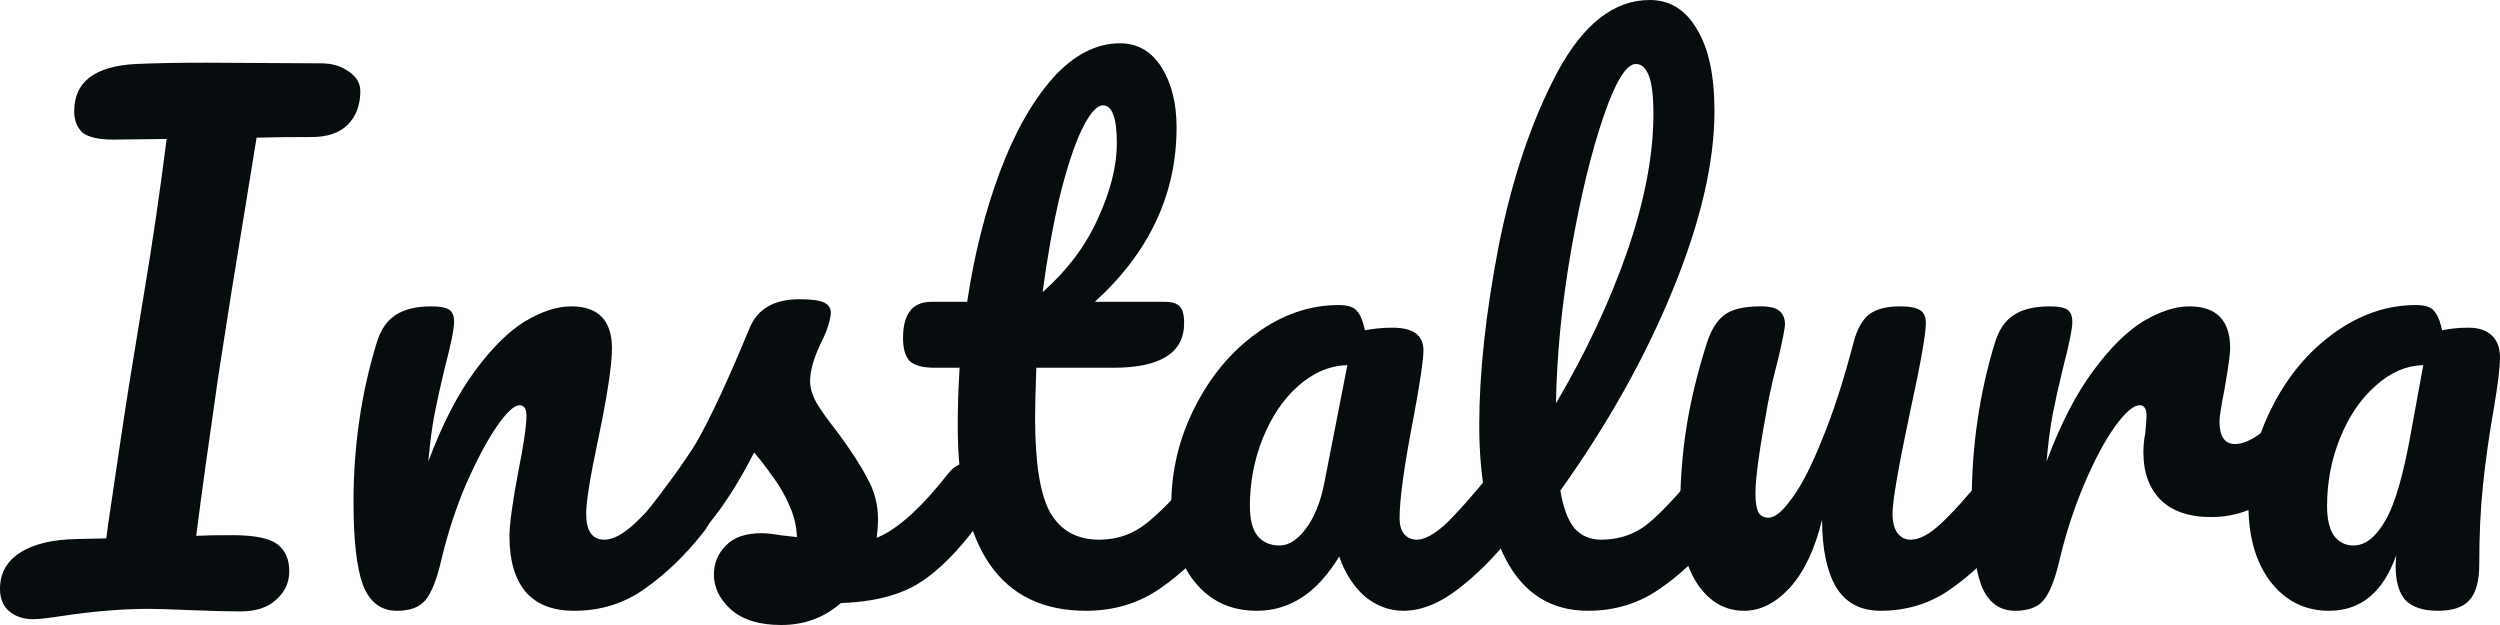 <svg width="160" height="40" viewBox="0 0 160 40" fill="none" xmlns="http://www.w3.org/2000/svg">
<path d="M20.566 4.054C21.264 4.054 21.854 4.233 22.337 4.592C22.82 4.922 23.062 5.336 23.062 5.832C23.062 6.715 22.793 7.432 22.257 7.983C21.72 8.507 20.955 8.769 19.963 8.769C18.406 8.769 17.226 8.783 16.421 8.811C16.367 9.142 16.126 10.631 15.696 13.278C15.213 16.229 14.918 18.035 14.811 18.697L13.966 24.116C13.376 28.17 12.906 31.561 12.557 34.292C13.121 34.264 13.885 34.25 14.851 34.25C16.273 34.25 17.239 34.443 17.749 34.829C18.259 35.215 18.514 35.795 18.514 36.567C18.514 37.284 18.232 37.89 17.669 38.387C17.132 38.883 16.367 39.131 15.374 39.131C14.704 39.131 13.644 39.104 12.195 39.049C10.853 38.993 9.968 38.966 9.539 38.966C7.848 38.966 5.997 39.117 3.984 39.421C3.099 39.559 2.468 39.628 2.093 39.628C1.503 39.628 1.006 39.462 0.604 39.131C0.201 38.8 0 38.318 0 37.684C0 36.691 0.429 35.919 1.288 35.367C2.147 34.816 3.354 34.526 4.91 34.498L6.802 34.457L6.923 33.547C7.566 29.135 8.036 26.019 8.331 24.199L9.217 18.78C9.753 15.581 10.236 12.285 10.665 8.893L7.285 8.935C6.319 8.935 5.648 8.783 5.272 8.48C4.924 8.149 4.749 7.694 4.749 7.115C4.749 5.24 6.064 4.233 8.693 4.095C9.928 4.04 11.43 4.012 13.201 4.012L20.566 4.054Z" fill="#070C0E"/>
<path d="M25.401 39.09C24.381 39.09 23.657 38.538 23.227 37.435C22.825 36.332 22.624 34.567 22.624 32.141C22.624 28.556 23.12 25.15 24.113 21.924C24.354 21.124 24.743 20.545 25.28 20.186C25.843 19.8 26.622 19.607 27.614 19.607C28.151 19.607 28.526 19.676 28.741 19.814C28.956 19.952 29.063 20.214 29.063 20.6C29.063 21.041 28.862 22.034 28.459 23.578C28.191 24.681 27.977 25.646 27.816 26.474C27.654 27.301 27.52 28.321 27.413 29.535C28.299 27.163 29.291 25.233 30.391 23.744C31.491 22.254 32.565 21.193 33.611 20.558C34.684 19.924 35.664 19.607 36.549 19.607C38.293 19.607 39.165 20.503 39.165 22.296C39.165 23.371 38.87 25.315 38.28 28.128C37.77 30.527 37.515 32.113 37.515 32.885C37.515 33.988 37.904 34.54 38.682 34.54C39.219 34.54 39.849 34.209 40.574 33.547C41.325 32.858 42.318 31.755 43.552 30.238C43.874 29.852 44.236 29.659 44.639 29.659C44.988 29.659 45.256 29.824 45.444 30.155C45.658 30.486 45.766 30.941 45.766 31.52C45.766 32.623 45.511 33.478 45.001 34.085C43.847 35.546 42.6 36.746 41.258 37.684C39.943 38.621 38.441 39.09 36.75 39.09C35.382 39.09 34.349 38.69 33.651 37.89C32.954 37.063 32.605 35.877 32.605 34.333C32.605 33.561 32.793 32.182 33.168 30.197C33.517 28.459 33.692 27.26 33.692 26.598C33.692 26.157 33.544 25.936 33.249 25.936C32.9 25.936 32.404 26.405 31.76 27.342C31.143 28.252 30.499 29.466 29.828 30.982C29.184 32.499 28.661 34.099 28.258 35.781C27.963 37.077 27.614 37.959 27.212 38.428C26.836 38.869 26.232 39.09 25.401 39.09Z" fill="#070C0E"/>
<path d="M49.995 40C48.6 40 47.527 39.669 46.776 39.007C46.051 38.345 45.689 37.601 45.689 36.773C45.689 36.056 45.944 35.436 46.454 34.912C46.964 34.388 47.715 34.126 48.708 34.126C49.056 34.126 49.459 34.167 49.915 34.25C50.398 34.305 50.76 34.347 51.002 34.374C50.975 33.657 50.814 32.982 50.519 32.347C50.25 31.713 49.901 31.107 49.472 30.527C49.043 29.921 48.641 29.397 48.265 28.956C47.433 30.583 46.601 31.934 45.77 33.009C44.965 34.085 44.079 35.105 43.113 36.07C42.63 36.567 42.12 36.815 41.584 36.815C41.154 36.815 40.806 36.663 40.537 36.36C40.269 36.029 40.135 35.629 40.135 35.16C40.135 34.609 40.323 34.099 40.698 33.63L41.222 32.968C42.697 31.093 43.811 29.548 44.562 28.335C45.018 27.535 45.555 26.474 46.172 25.15C46.789 23.799 47.393 22.406 47.983 20.972C48.493 19.759 49.553 19.152 51.163 19.152C51.914 19.152 52.437 19.221 52.732 19.359C53.027 19.497 53.175 19.717 53.175 20.021C53.175 20.186 53.121 20.448 53.014 20.807C52.907 21.165 52.759 21.524 52.571 21.882C52.088 22.875 51.847 23.716 51.847 24.405C51.847 24.819 51.981 25.274 52.249 25.77C52.544 26.267 52.987 26.887 53.577 27.632C54.436 28.79 55.08 29.783 55.509 30.61C55.965 31.41 56.194 32.292 56.194 33.258C56.194 33.533 56.167 33.919 56.113 34.416C57.428 33.892 58.971 32.499 60.741 30.238C61.063 29.852 61.426 29.659 61.828 29.659C62.177 29.659 62.445 29.824 62.633 30.155C62.848 30.486 62.955 30.941 62.955 31.52C62.955 32.568 62.7 33.423 62.19 34.085C60.849 35.795 59.561 36.967 58.327 37.601C57.119 38.208 55.617 38.538 53.819 38.594C52.746 39.531 51.471 40 49.995 40Z" fill="#070C0E"/>
<path d="M77.635 29.659C77.984 29.659 78.253 29.824 78.44 30.155C78.655 30.486 78.762 30.941 78.762 31.52C78.762 32.623 78.507 33.478 77.998 34.085C76.844 35.546 75.583 36.746 74.215 37.684C72.846 38.621 71.276 39.09 69.506 39.09C64.032 39.09 61.295 35.133 61.295 27.218C61.295 26.005 61.335 24.778 61.416 23.537H59.846C59.041 23.537 58.491 23.385 58.196 23.082C57.928 22.778 57.794 22.296 57.794 21.634C57.794 20.09 58.397 19.317 59.605 19.317H61.899C62.355 16.284 63.053 13.513 63.992 11.003C64.931 8.494 66.058 6.494 67.373 5.005C68.714 3.516 70.15 2.771 71.679 2.771C72.806 2.771 73.691 3.282 74.335 4.302C74.979 5.322 75.301 6.605 75.301 8.149C75.301 12.423 73.557 16.146 70.069 19.317H74.577C75.006 19.317 75.315 19.414 75.502 19.607C75.69 19.8 75.784 20.159 75.784 20.683C75.784 22.585 74.268 23.537 71.236 23.537H66.326C66.272 24.916 66.246 25.991 66.246 26.763C66.246 29.631 66.567 31.644 67.212 32.803C67.882 33.961 68.929 34.54 70.351 34.54C71.504 34.54 72.524 34.181 73.409 33.464C74.295 32.747 75.341 31.672 76.549 30.238C76.871 29.852 77.233 29.659 77.635 29.659ZM70.592 6.742C70.19 6.742 69.734 7.266 69.224 8.314C68.741 9.335 68.271 10.769 67.815 12.616C67.386 14.436 67.024 16.463 66.728 18.697C68.312 17.291 69.492 15.719 70.27 13.981C71.075 12.216 71.478 10.617 71.478 9.183C71.478 7.556 71.183 6.742 70.592 6.742Z" fill="#070C0E"/>
<path d="M80.436 39.09C78.772 39.09 77.444 38.469 76.451 37.228C75.459 35.988 74.962 34.361 74.962 32.347C74.962 30.141 75.459 28.059 76.451 26.101C77.444 24.116 78.759 22.53 80.396 21.344C82.059 20.131 83.817 19.524 85.668 19.524C86.258 19.524 86.647 19.648 86.835 19.897C87.05 20.117 87.224 20.531 87.358 21.137C87.922 21.027 88.512 20.972 89.129 20.972C90.444 20.972 91.101 21.455 91.101 22.42C91.101 22.999 90.9 24.378 90.498 26.556C89.88 29.728 89.572 31.934 89.572 33.175C89.572 33.588 89.666 33.919 89.854 34.167C90.068 34.416 90.337 34.54 90.659 34.54C91.168 34.54 91.785 34.209 92.51 33.547C93.234 32.858 94.214 31.755 95.448 30.238C95.77 29.852 96.132 29.659 96.535 29.659C96.883 29.659 97.152 29.824 97.34 30.155C97.554 30.486 97.662 30.941 97.662 31.52C97.662 32.623 97.407 33.478 96.897 34.085C95.797 35.491 94.63 36.677 93.395 37.642C92.161 38.607 90.967 39.09 89.813 39.09C88.928 39.09 88.11 38.787 87.358 38.18C86.634 37.546 86.084 36.691 85.708 35.615C84.313 37.932 82.555 39.09 80.436 39.09ZM81.885 34.912C82.475 34.912 83.038 34.554 83.575 33.837C84.112 33.12 84.501 32.168 84.742 30.982L86.231 23.371C85.105 23.399 84.058 23.84 83.092 24.695C82.153 25.522 81.402 26.625 80.838 28.004C80.275 29.383 79.993 30.845 79.993 32.389C79.993 33.244 80.154 33.878 80.476 34.292C80.825 34.705 81.294 34.912 81.885 34.912Z" fill="#070C0E"/>
<path d="M109.644 29.659C109.993 29.659 110.261 29.824 110.449 30.155C110.664 30.486 110.771 30.941 110.771 31.52C110.771 32.623 110.516 33.478 110.006 34.085C108.853 35.546 107.592 36.746 106.223 37.684C104.882 38.621 103.352 39.09 101.635 39.09C99.274 39.09 97.516 37.987 96.363 35.781C95.236 33.575 94.672 30.72 94.672 27.218C94.672 23.854 95.088 20.021 95.92 15.719C96.778 11.417 98.026 7.721 99.663 4.633C101.326 1.544 103.299 0 105.579 0C106.867 0 107.873 0.62 108.598 1.861C109.349 3.075 109.725 4.826 109.725 7.115C109.725 10.396 108.839 14.202 107.068 18.532C105.298 22.861 102.896 27.149 99.864 31.396C100.052 32.527 100.361 33.34 100.79 33.837C101.219 34.305 101.783 34.54 102.48 34.54C103.58 34.54 104.546 34.223 105.378 33.588C106.21 32.927 107.27 31.81 108.558 30.238C108.88 29.852 109.242 29.659 109.644 29.659ZM104.694 4.095C104.077 4.095 103.379 5.24 102.601 7.528C101.823 9.817 101.139 12.658 100.548 16.05C99.958 19.442 99.636 22.696 99.582 25.812C101.487 22.585 103.003 19.359 104.13 16.132C105.257 12.878 105.821 9.914 105.821 7.239C105.821 5.143 105.445 4.095 104.694 4.095Z" fill="#070C0E"/>
<path d="M111.623 39.09C110.416 39.09 109.423 38.525 108.645 37.394C107.894 36.236 107.518 34.802 107.518 33.092C107.518 31.024 107.652 29.135 107.921 27.425C108.189 25.688 108.632 23.854 109.249 21.924C109.517 21.096 109.893 20.503 110.376 20.145C110.859 19.786 111.623 19.607 112.67 19.607C113.26 19.607 113.662 19.703 113.877 19.897C114.119 20.09 114.239 20.379 114.239 20.765C114.239 20.986 114.092 21.73 113.797 22.999C113.528 24.019 113.314 24.943 113.153 25.77C112.616 28.666 112.348 30.596 112.348 31.561C112.348 32.141 112.415 32.554 112.549 32.803C112.683 33.023 112.898 33.133 113.193 33.133C113.595 33.133 114.092 32.72 114.682 31.892C115.299 31.065 115.943 29.81 116.614 28.128C117.312 26.446 117.982 24.378 118.626 21.924C118.841 21.096 119.163 20.503 119.592 20.145C120.048 19.786 120.719 19.607 121.605 19.607C122.222 19.607 122.651 19.69 122.892 19.855C123.134 19.993 123.255 20.269 123.255 20.683C123.255 21.372 122.919 23.261 122.248 26.349C121.497 29.879 121.122 32.058 121.122 32.885C121.122 33.409 121.229 33.823 121.444 34.126C121.658 34.402 121.94 34.54 122.289 34.54C122.825 34.54 123.456 34.209 124.18 33.547C124.932 32.858 125.924 31.755 127.159 30.238C127.481 29.852 127.843 29.659 128.245 29.659C128.594 29.659 128.862 29.824 129.05 30.155C129.265 30.486 129.372 30.941 129.372 31.52C129.372 32.623 129.117 33.478 128.608 34.085C127.454 35.546 126.206 36.746 124.865 37.684C123.55 38.621 122.047 39.09 120.357 39.09C119.069 39.09 118.116 38.58 117.499 37.559C116.909 36.539 116.614 35.105 116.614 33.258C116.158 35.133 115.474 36.581 114.561 37.601C113.649 38.594 112.67 39.09 111.623 39.09Z" fill="#070C0E"/>
<path d="M128.966 39.09C127.947 39.09 127.222 38.538 126.793 37.435C126.39 36.332 126.189 34.567 126.189 32.141C126.189 28.556 126.686 25.15 127.678 21.924C127.92 21.124 128.309 20.545 128.846 20.186C129.409 19.8 130.187 19.607 131.18 19.607C131.717 19.607 132.092 19.676 132.307 19.814C132.521 19.952 132.629 20.214 132.629 20.6C132.629 21.041 132.428 22.034 132.025 23.578C131.757 24.681 131.542 25.646 131.381 26.474C131.22 27.301 131.086 28.321 130.979 29.535C131.864 27.163 132.857 25.233 133.957 23.744C135.057 22.254 136.13 21.193 137.177 20.558C138.25 19.924 139.229 19.607 140.115 19.607C141.859 19.607 142.731 20.503 142.731 22.296C142.731 22.654 142.61 23.523 142.369 24.902C142.154 26.005 142.047 26.694 142.047 26.97C142.047 27.935 142.382 28.418 143.053 28.418C143.804 28.418 144.77 27.811 145.951 26.598C146.299 26.239 146.662 26.06 147.037 26.06C147.386 26.06 147.654 26.225 147.842 26.556C148.057 26.86 148.164 27.273 148.164 27.797C148.164 28.818 147.896 29.617 147.359 30.197C146.608 30.996 145.723 31.686 144.703 32.265C143.71 32.816 142.65 33.092 141.523 33.092C140.101 33.092 139.015 32.72 138.263 31.975C137.539 31.231 137.177 30.224 137.177 28.956C137.177 28.542 137.217 28.128 137.297 27.715C137.351 27.163 137.378 26.791 137.378 26.598C137.378 26.157 137.23 25.936 136.935 25.936C136.533 25.936 135.996 26.405 135.325 27.342C134.681 28.252 134.037 29.466 133.393 30.982C132.75 32.499 132.226 34.099 131.824 35.781C131.529 37.077 131.18 37.959 130.777 38.428C130.402 38.869 129.798 39.09 128.966 39.09Z" fill="#070C0E"/>
<path d="M149.053 39.09C147.523 39.09 146.276 38.469 145.31 37.228C144.371 35.988 143.901 34.361 143.901 32.347C143.901 30.141 144.398 28.059 145.39 26.101C146.383 24.116 147.698 22.53 149.335 21.344C150.998 20.131 152.756 19.524 154.607 19.524C155.197 19.524 155.586 19.648 155.774 19.897C155.989 20.117 156.163 20.531 156.297 21.137C156.807 21.027 157.371 20.972 157.988 20.972C158.632 20.972 159.128 21.137 159.477 21.468C159.826 21.799 160 22.268 160 22.875C160 23.509 159.866 24.612 159.598 26.184C159.302 27.866 159.074 29.48 158.913 31.024C158.752 32.541 158.672 34.25 158.672 36.153C158.672 37.201 158.457 37.959 158.028 38.428C157.625 38.869 156.955 39.09 156.016 39.09C155.103 39.09 154.419 38.869 153.963 38.428C153.534 37.959 153.319 37.215 153.319 36.194L153.359 35.533C152.527 37.904 151.092 39.09 149.053 39.09ZM150.622 34.912C151.374 34.912 152.058 34.374 152.675 33.299C153.292 32.223 153.842 30.307 154.325 27.549L155.09 23.371C153.99 23.399 152.97 23.84 152.031 24.695C151.092 25.522 150.341 26.625 149.777 28.004C149.214 29.383 148.932 30.845 148.932 32.389C148.932 33.216 149.08 33.85 149.375 34.292C149.697 34.705 150.113 34.912 150.622 34.912Z" fill="#070C0E"/>
</svg>
